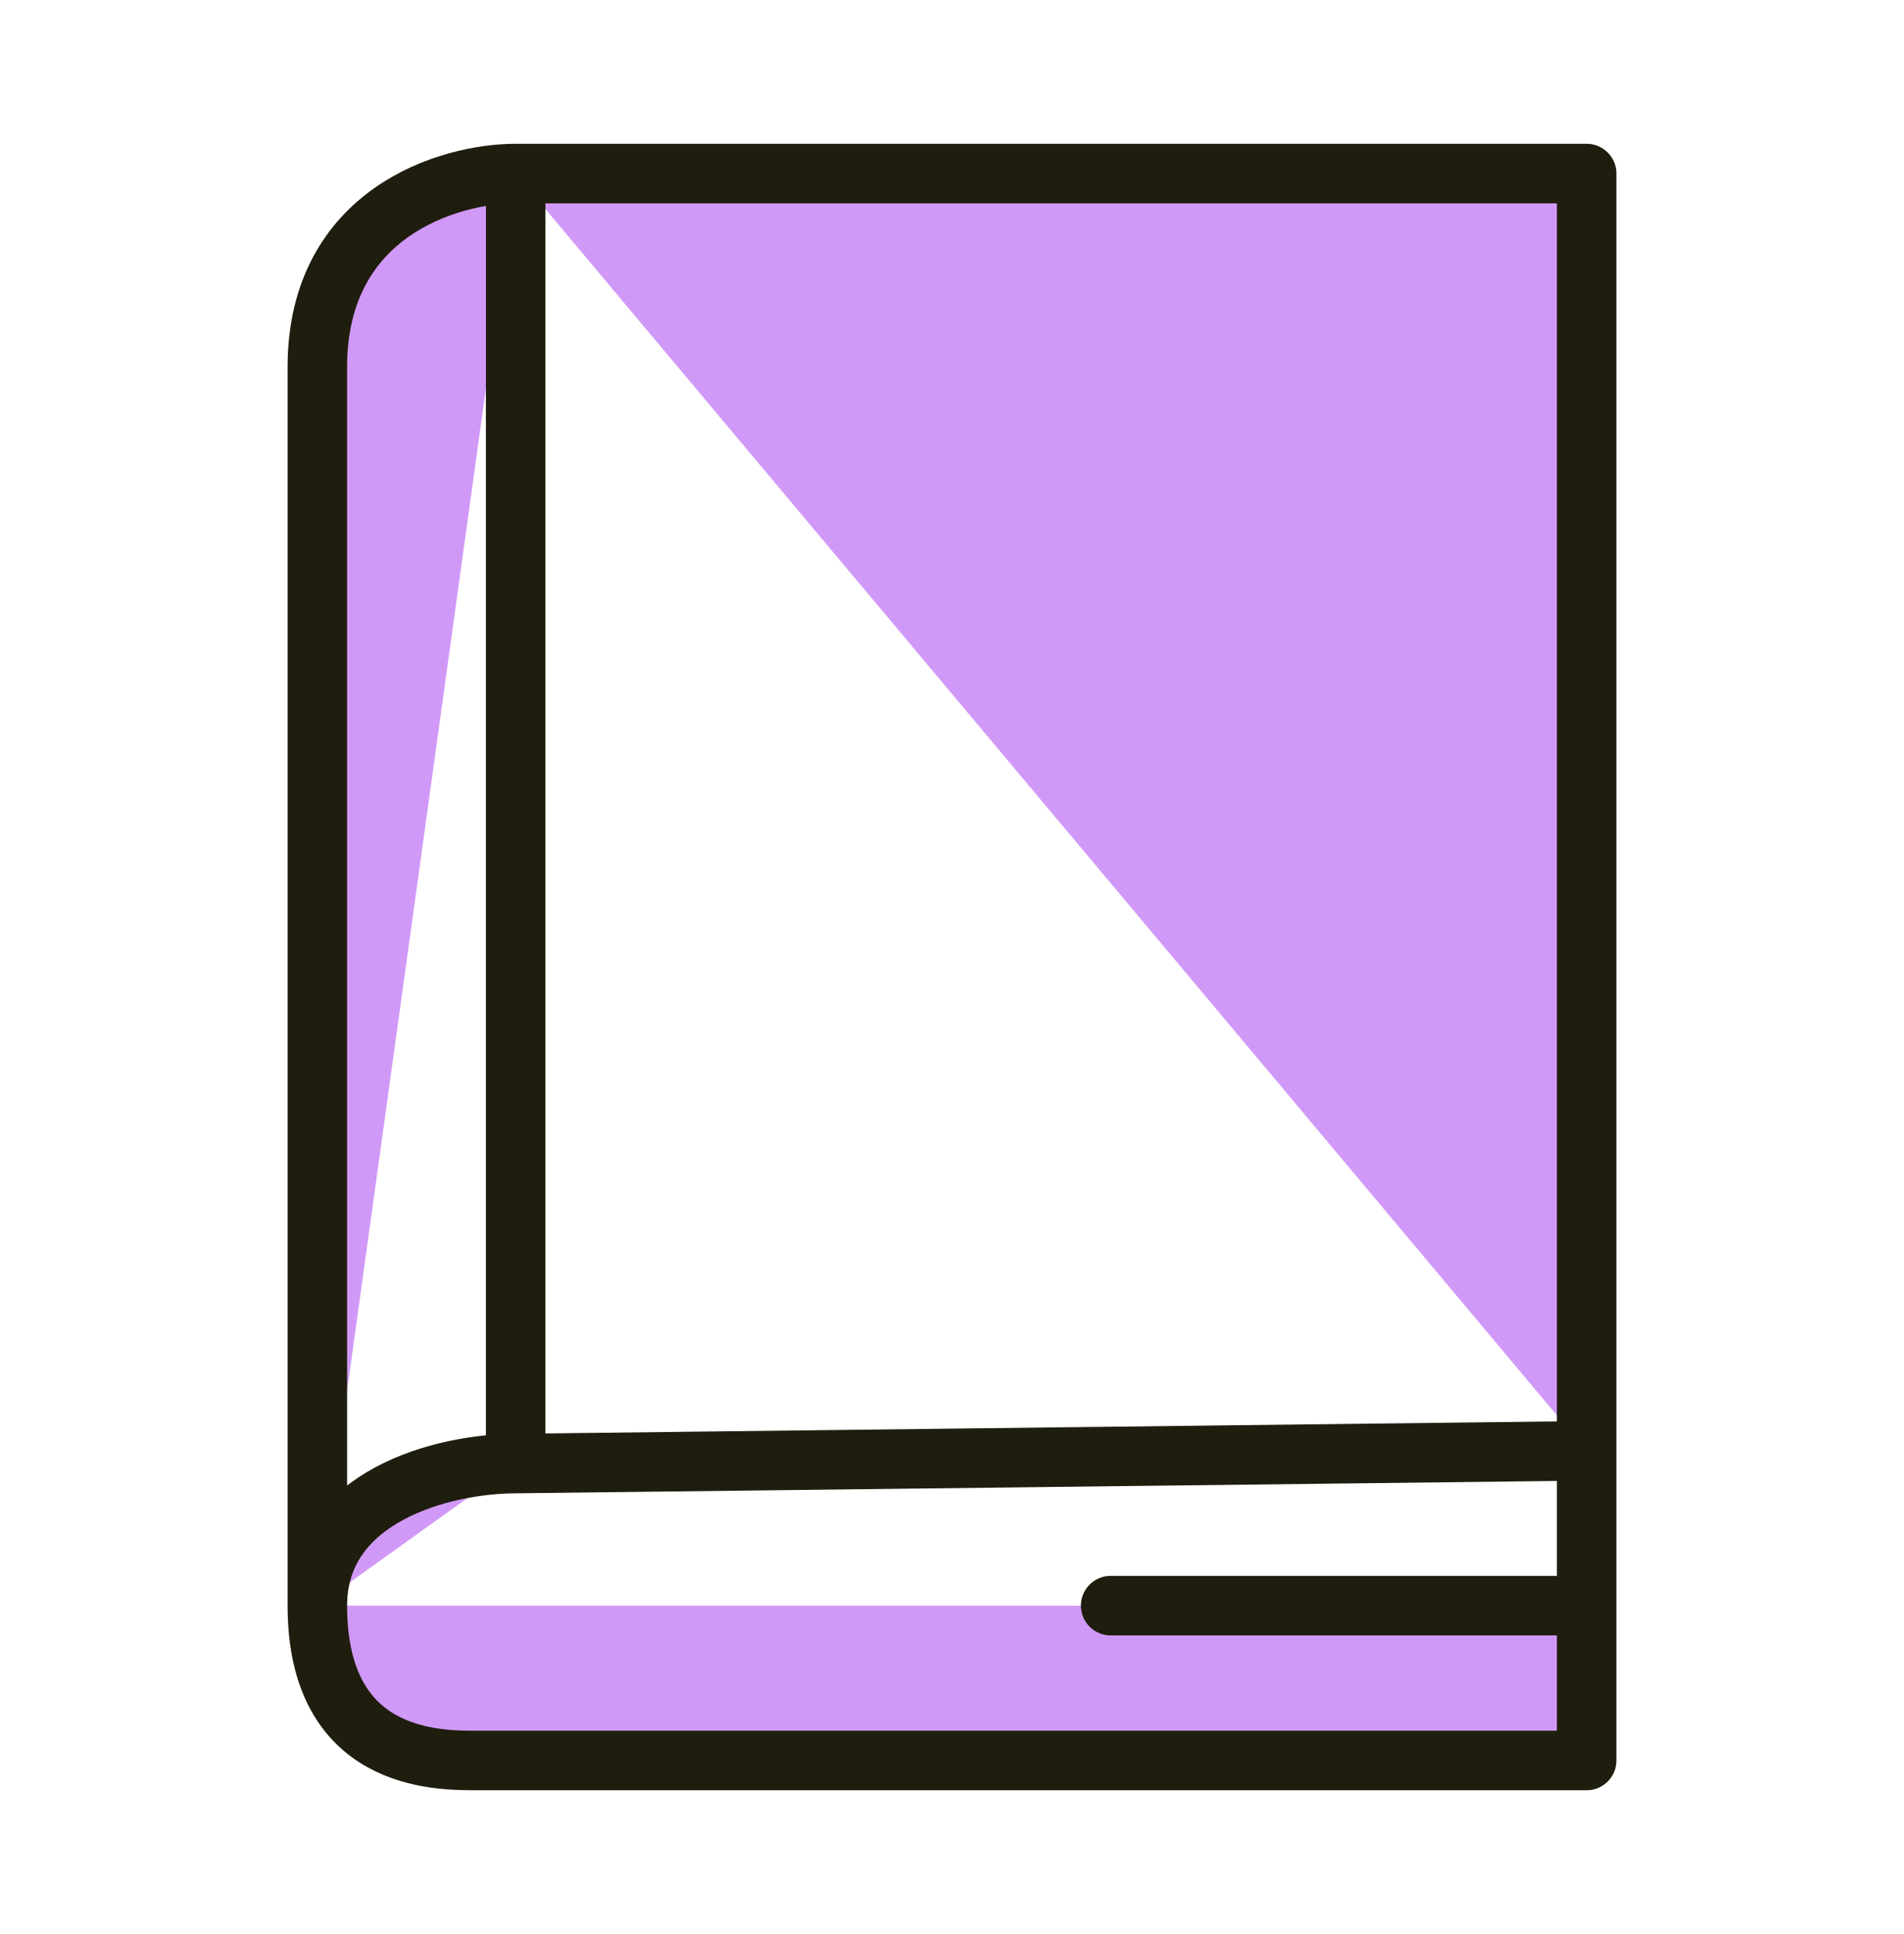 <svg width="64" height="65" viewBox="0 0 64 65" fill="none" xmlns="http://www.w3.org/2000/svg">
<path d="M17.333 5.833H53.333V48.76M17.333 5.833V49.188V5.833ZM17.333 5.833C15.111 5.833 10.667 7.134 10.667 12.337C10.667 17.541 10.667 42.256 10.667 53.963M17.333 49.188L53.333 48.76L17.333 49.188ZM17.333 49.188C14.911 49.188 10.667 50.276 10.667 53.963L17.333 49.188ZM53.333 48.76V53.963V48.76ZM10.667 53.963C10.667 59.167 14.667 59.167 16 59.167H53.333V53.963M53.333 53.963H37.333H53.333Z" fill="#A435F0" fill-opacity="0.5"/>
<path d="M17.333 5.833H53.333V48.76M17.333 5.833V49.188M17.333 5.833C15.111 5.833 10.667 7.134 10.667 12.337C10.667 17.541 10.667 42.256 10.667 53.963M53.333 48.76L17.333 49.188M53.333 48.76V53.963M17.333 49.188C14.911 49.188 10.667 50.276 10.667 53.963M10.667 53.963C10.667 59.167 14.667 59.167 16 59.167H53.333V53.963M53.333 53.963H37.333" stroke="#1F1D0D" stroke-width="2" stroke-linecap="round" stroke-linejoin="round"/>
</svg>
